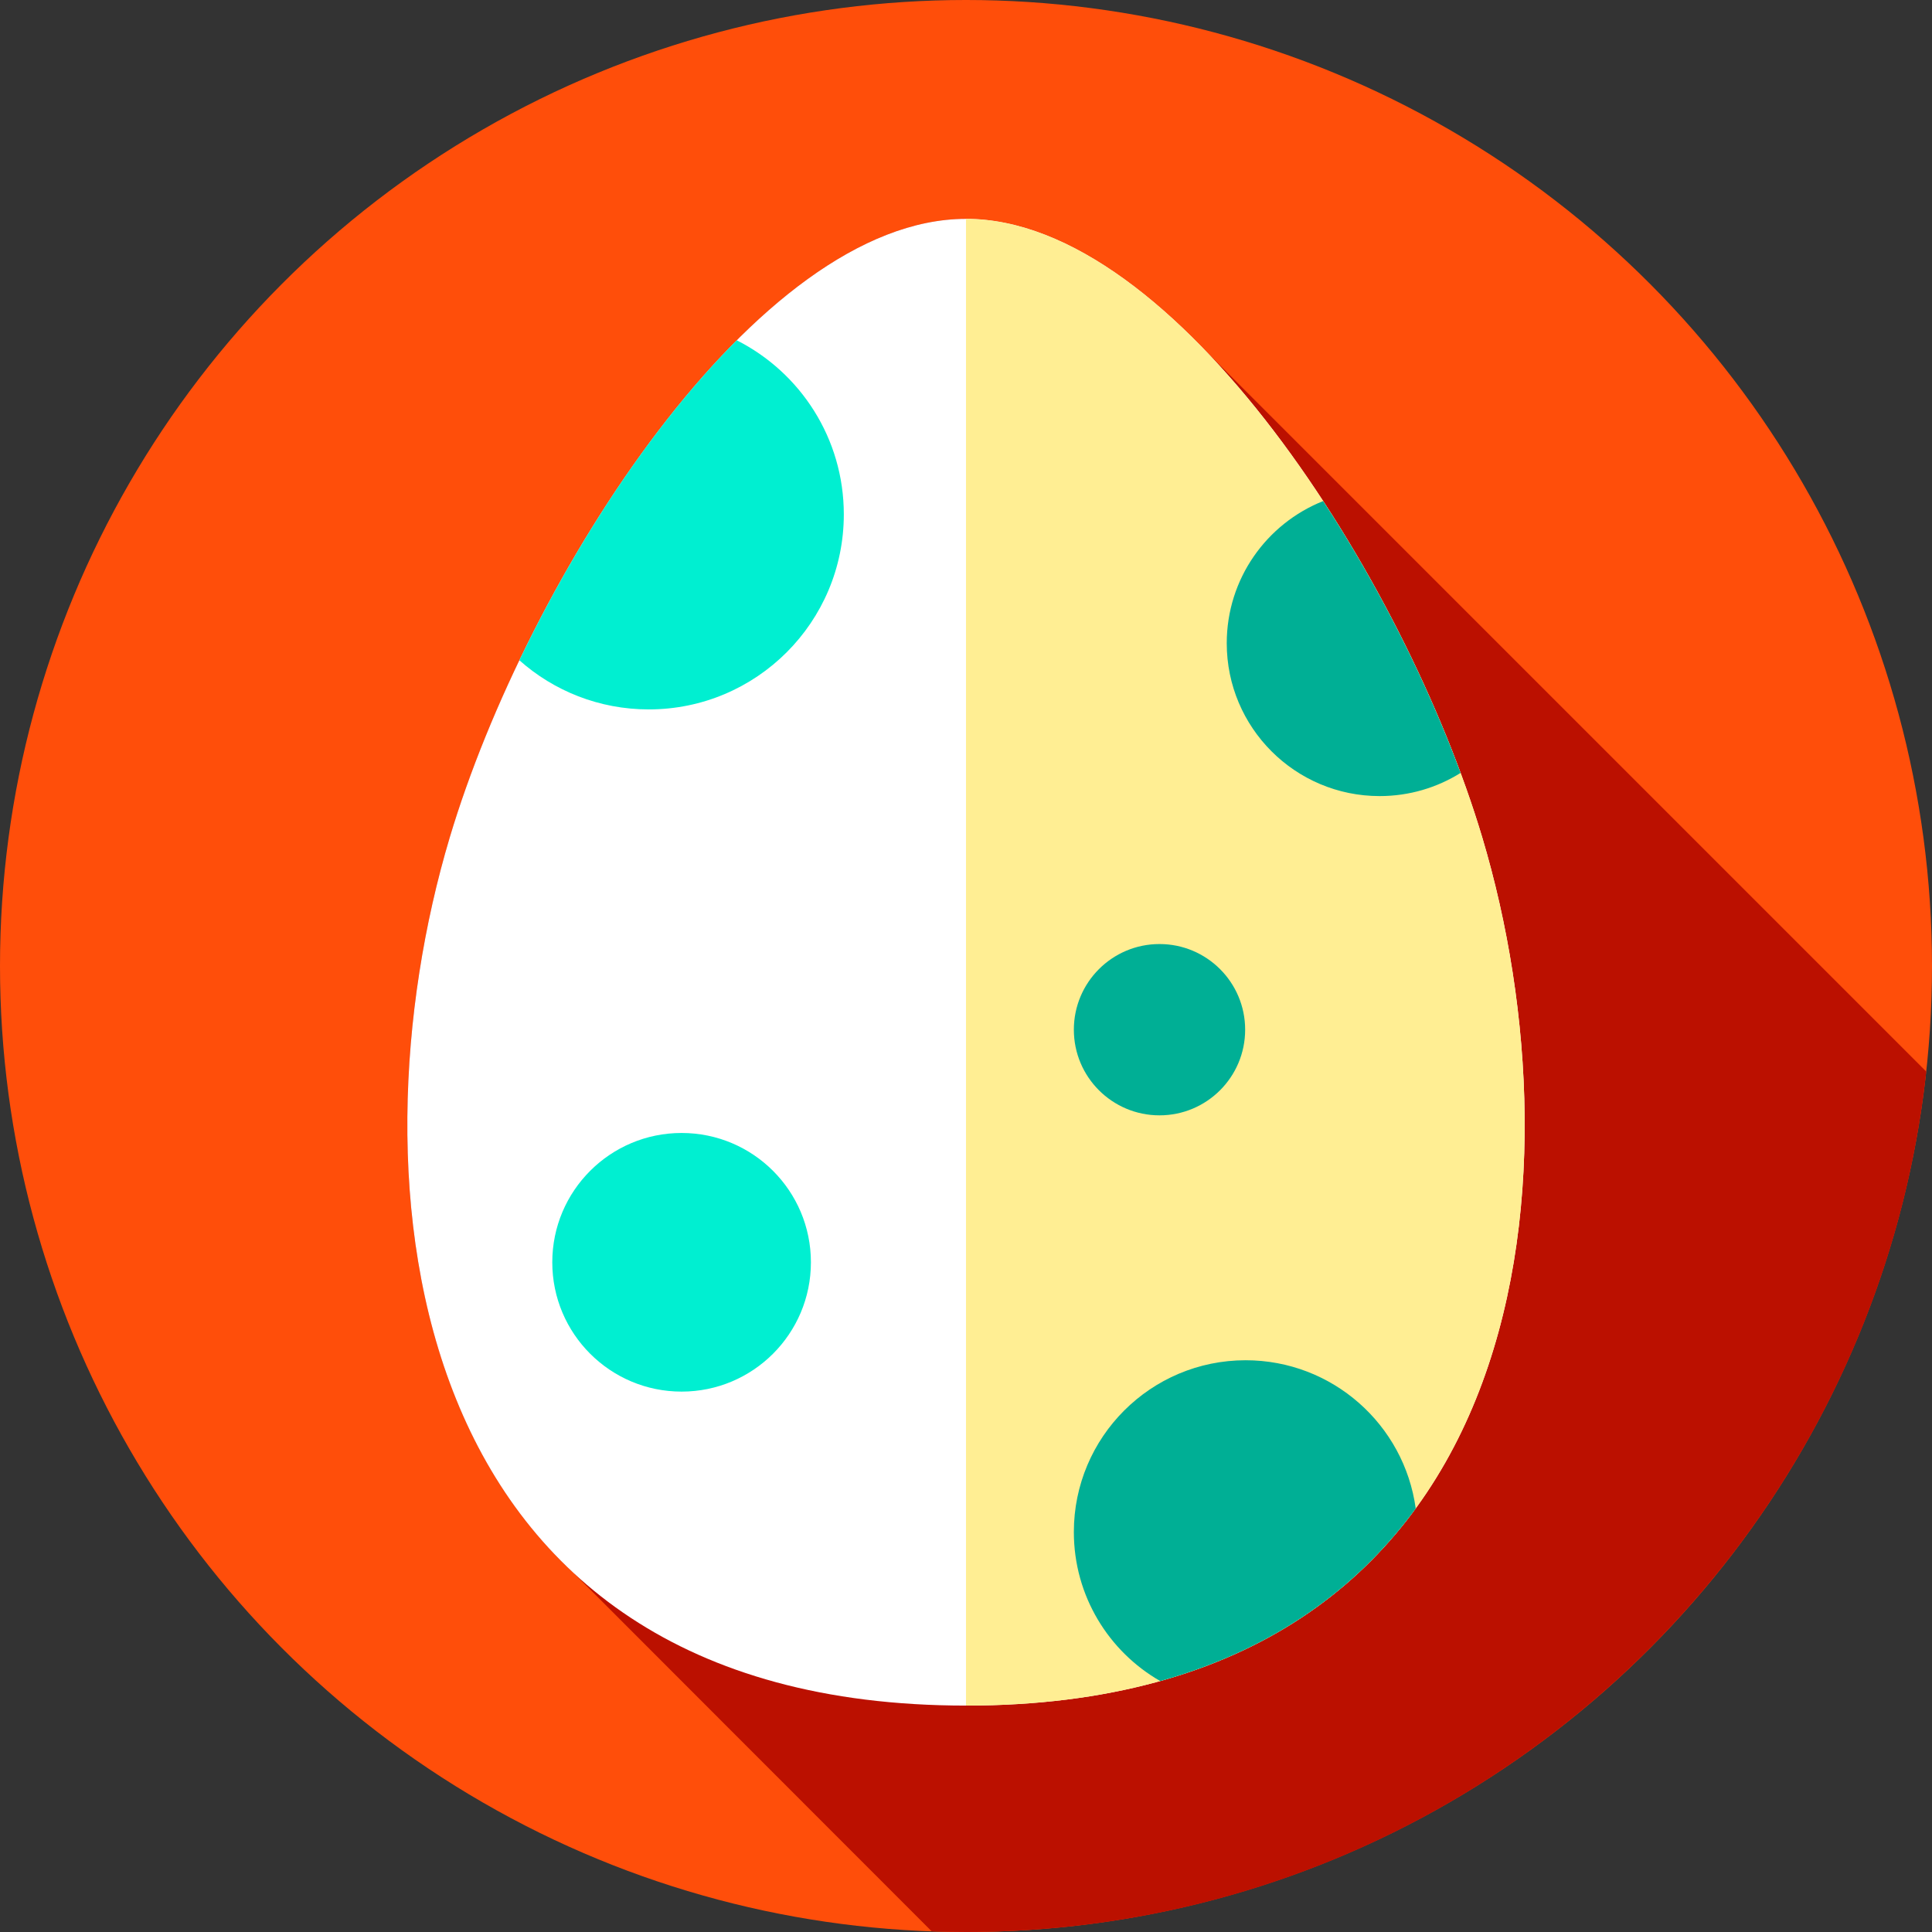 <?xml version="1.0" encoding="iso-8859-1"?>
<!-- Generator: Adobe Illustrator 19.0.0, SVG Export Plug-In . SVG Version: 6.00 Build 0)  -->
<svg version="1.1" id="Capa_1" xmlns="http://www.w3.org/2000/svg" xmlns:xlink="http://www.w3.org/1999/xlink" x="0px" y="0px"
	 viewBox="0 0 512 512" style="enable-background:new 0 0 512 512;" xml:space="preserve">
<rect x="0" y="0" width="512" height="512" fill="#333333" stroke="none"/>
<circle style="fill:#FF4E0A;" cx="256" cy="256" r="256"/>
<path style="fill:#BB1000;" d="M510.473,283.973l-190.67-190.67C299.501,72.079,277.38,58,256,58
	c-55.624,0-116.275,95.236-136.81,163.914c-18.588,62.166-18.249,147.751,32.96,195.071c0,0,56.81,56.886,94.762,94.837
	C249.93,511.928,252.956,512,256,512C387.931,512,496.536,412.196,510.473,283.973z"/>
<path style="fill:#FFFFFF;" d="M392.81,221.914C372.275,153.236,311.624,58,256,58s-116.275,95.236-136.81,163.914
	C92.183,312.235,105.122,452,256,452S419.817,312.235,392.81,221.914z"/>
<path style="fill:#FFEE93;" d="M256,452V58c55.62,0,116.27,95.24,136.81,163.91C419.82,312.23,406.88,452,256,452z"/>
<g>
	<path style="fill:#00AF95;" d="M387.07,204.83c-6.22,3.89-13.58,6.14-21.46,6.14c-22.37,0-40.51-18.14-40.51-40.51
		c0-17.09,10.58-31.71,25.55-37.67C365.65,155.74,378.32,181.19,387.07,204.83z"/>
	<circle style="fill:#00AF95;" cx="307.28" cy="272.88" r="22.698"/>
</g>
<circle style="fill:#00EFD1;" cx="180.63" cy="334.52" r="34.27"/>
<path style="fill:#00AF95;" d="M375.18,399.76c-15.22,20.85-37.22,37.21-67.71,45.74c-13.68-7.85-22.89-22.6-22.89-39.5
	c0-25.14,20.38-45.52,45.52-45.52C353.12,360.48,372.15,377.57,375.18,399.76z"/>
<path style="fill:#00EFD1;" d="M223.62,136.31c0,28.55-23.14,51.69-51.69,51.69c-13.16,0-25.17-4.91-34.29-13.02
	c14.97-31.2,35.28-62.46,57.6-84.8C212.08,98.69,223.62,116.16,223.62,136.31z"/>
<g>
</g>
<g>
</g>
<g>
</g>
<g>
</g>
<g>
</g>
<g>
</g>
<g>
</g>
<g>
</g>
<g>
</g>
<g>
</g>
<g>
</g>
<g>
</g>
<g>
</g>
<g>
</g>
<g>
</g>
</svg>
